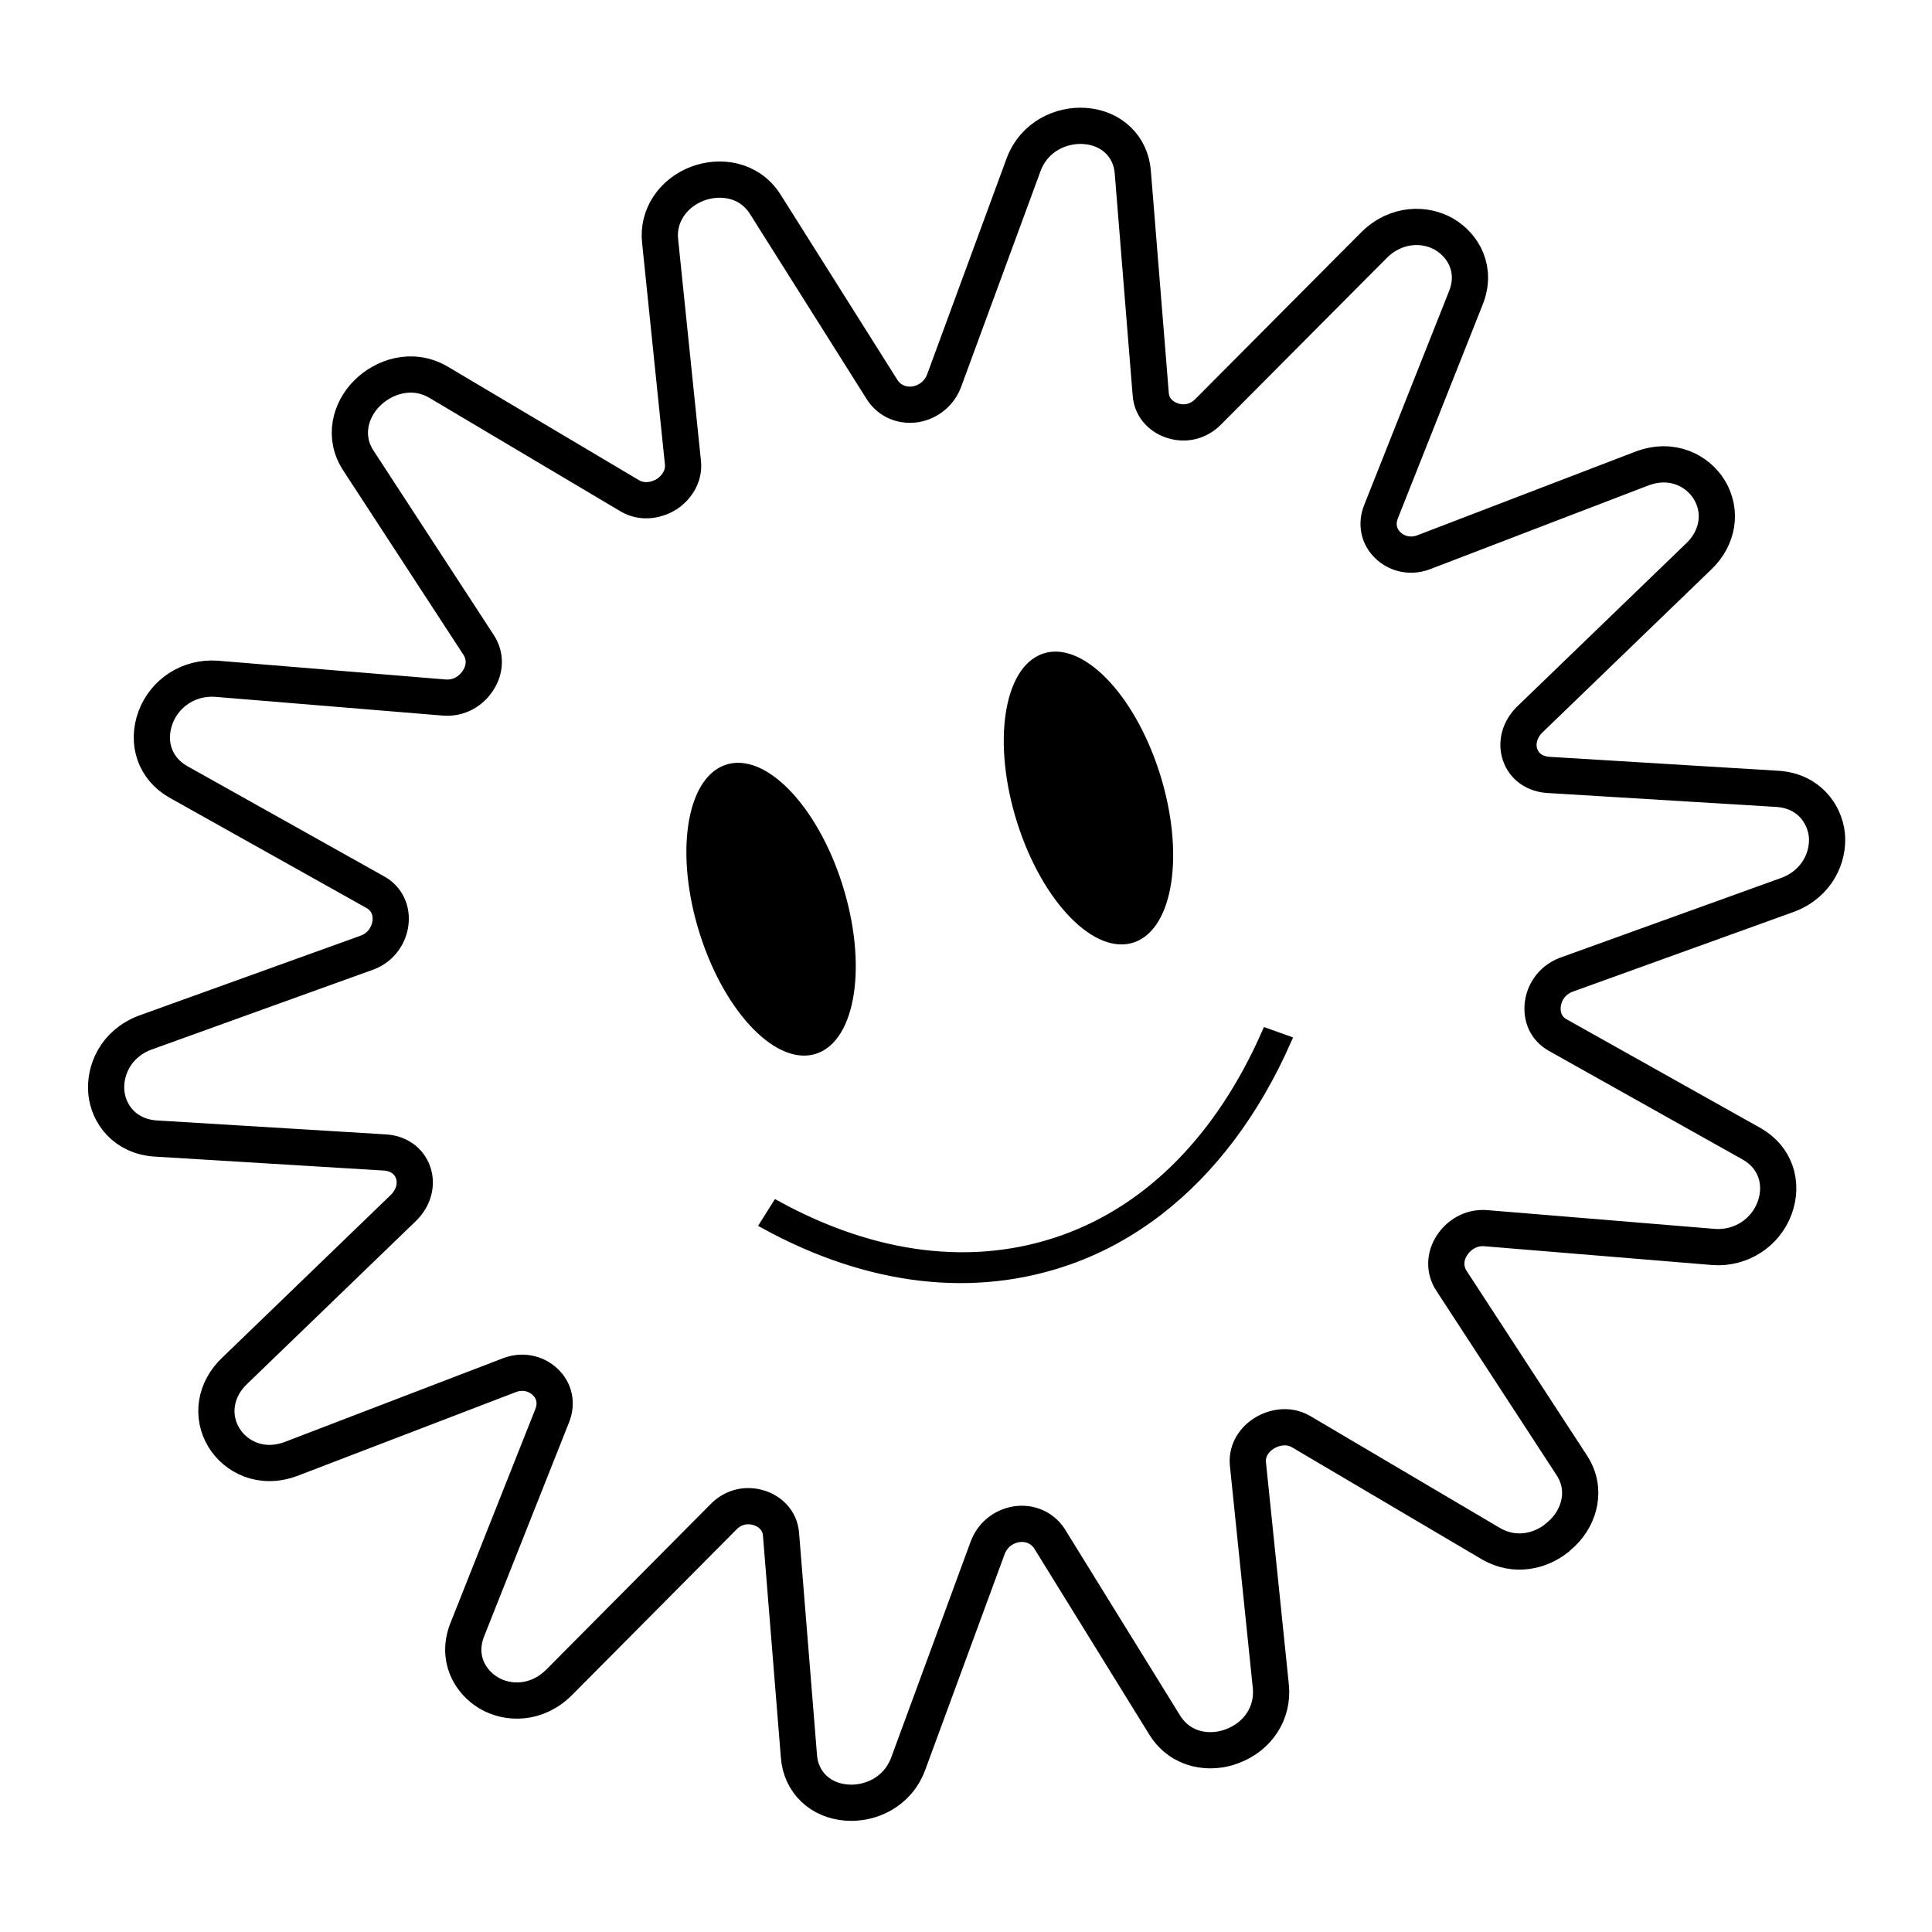 <svg width="160" height="160" viewBox="0 0 160 160" fill="none" xmlns="http://www.w3.org/2000/svg">
<path d="M128.908 127.398C127.523 128.479 125.467 128.975 123.508 127.861L107.735 118.553C106.624 117.915 105.388 118.239 104.636 118.737C103.731 119.316 103.229 120.292 103.353 121.288L105.246 139.663C105.464 141.842 104.191 143.816 102.037 144.616C100.249 145.299 97.825 145.025 96.472 142.89L86.906 127.417C86.303 126.506 85.27 126.063 84.151 126.236C83.036 126.434 82.176 127.161 81.79 128.195L75.225 146.035C74.335 148.464 72.038 149.42 70.147 149.285C67.929 149.131 66.324 147.589 66.165 145.452L64.684 127.108C64.607 125.843 63.675 125.121 62.856 124.875C61.81 124.539 60.704 124.814 59.934 125.603L46.309 139.321C44.426 141.195 42.028 141.125 40.473 140.2C38.919 139.276 37.747 137.292 38.724 134.9L45.742 117.214C46.132 116.205 45.921 115.173 45.151 114.448C44.564 113.874 43.474 113.415 42.228 113.871L24.118 120.817C21.602 121.76 19.505 120.619 18.55 119.066C17.457 117.276 17.803 115.049 19.456 113.503L33.434 100.009C34.254 99.185 34.551 98.089 34.211 97.105C33.87 96.122 32.978 95.497 31.83 95.44L12.896 94.287C10.323 94.117 8.975 92.243 8.808 90.472C8.637 88.675 9.553 86.451 12.016 85.518L30.41 78.886C31.63 78.435 32.225 77.338 32.333 76.458C32.47 75.389 32.024 74.425 31.117 73.907L14.737 64.733C12.834 63.635 12.108 61.52 12.878 59.426C13.651 57.357 15.661 56.061 17.906 56.211L36.781 57.766C38.098 57.872 39.066 57.152 39.568 56.384C40.209 55.435 40.231 54.309 39.629 53.398L29.716 38.196C28.349 36.168 29.043 33.905 30.396 32.569C31.747 31.207 34.113 30.369 36.309 31.649L52.178 41.072C53.289 41.709 54.498 41.39 55.277 40.887C56.149 40.262 56.658 39.337 56.56 38.337L54.668 19.962C54.438 17.915 55.692 15.996 57.766 15.21C59.58 14.523 62.031 14.792 63.384 16.927L73.073 32.3C73.676 33.211 74.709 33.653 75.828 33.481C76.917 33.288 77.803 32.556 78.189 31.522L84.754 13.681C85.644 11.253 87.941 10.297 89.832 10.431C92.05 10.586 93.655 12.127 93.814 14.265L95.295 32.609C95.372 33.874 96.304 34.596 97.123 34.842C98.169 35.178 99.249 34.908 100.045 34.114L113.793 20.296C115.653 18.452 118.074 18.492 119.629 19.416C121.184 20.341 122.355 22.325 121.378 24.717L114.36 42.403C113.971 43.411 114.181 44.444 114.951 45.169C115.539 45.743 116.628 46.202 117.874 45.746L135.984 38.799C138.5 37.857 140.598 38.998 141.552 40.551C142.645 42.34 142.299 44.568 140.646 46.114L126.668 59.607C125.848 60.431 125.551 61.528 125.892 62.511C126.232 63.495 127.125 64.119 128.272 64.177L147.206 65.33C149.779 65.5 151.101 67.379 151.295 69.145C151.465 70.941 150.522 73.17 148.06 74.103L129.692 80.73C128.449 81.212 127.877 82.279 127.77 83.159C127.635 84.253 128.078 85.192 128.985 85.71L145.104 94.748C147.007 95.846 147.733 97.961 146.963 100.055C146.19 102.123 144.154 103.424 141.935 103.27L123.06 101.714C121.77 101.604 120.774 102.329 120.273 103.096C119.631 104.045 119.61 105.171 120.212 106.082L130.125 121.285C131.492 123.312 130.798 125.576 129.444 126.912C129.274 127.072 129.104 127.233 128.931 127.368L128.908 127.398Z" stroke="black" stroke-width="3" stroke-miterlimit="10"/>
<path d="M95.995 100.254C93.717 102.015 91.229 103.396 88.578 104.337C80.675 107.149 71.939 106.116 63.309 101.385L64.306 99.799C72.468 104.274 80.684 105.268 88.041 102.657C95.243 100.1 101.073 94.185 104.877 85.525L106.582 86.135C103.939 92.137 100.327 96.901 95.995 100.254Z" fill="black" stroke="#020101" stroke-width="0.75" stroke-miterlimit="10"/>
<path d="M67.666 87.239C70.919 86.086 71.85 79.804 69.746 73.209C67.642 66.613 63.299 62.201 60.047 63.354C56.795 64.507 55.864 70.789 57.968 77.384C60.072 83.98 64.414 88.392 67.666 87.239Z" fill="black"/>
<path d="M93.952 78.031C97.204 76.878 98.135 70.596 96.031 64.001C93.927 57.405 89.585 52.993 86.332 54.146C83.08 55.299 82.149 61.581 84.253 68.176C86.357 74.772 90.699 79.184 93.952 78.031Z" fill="black"/>
</svg>
